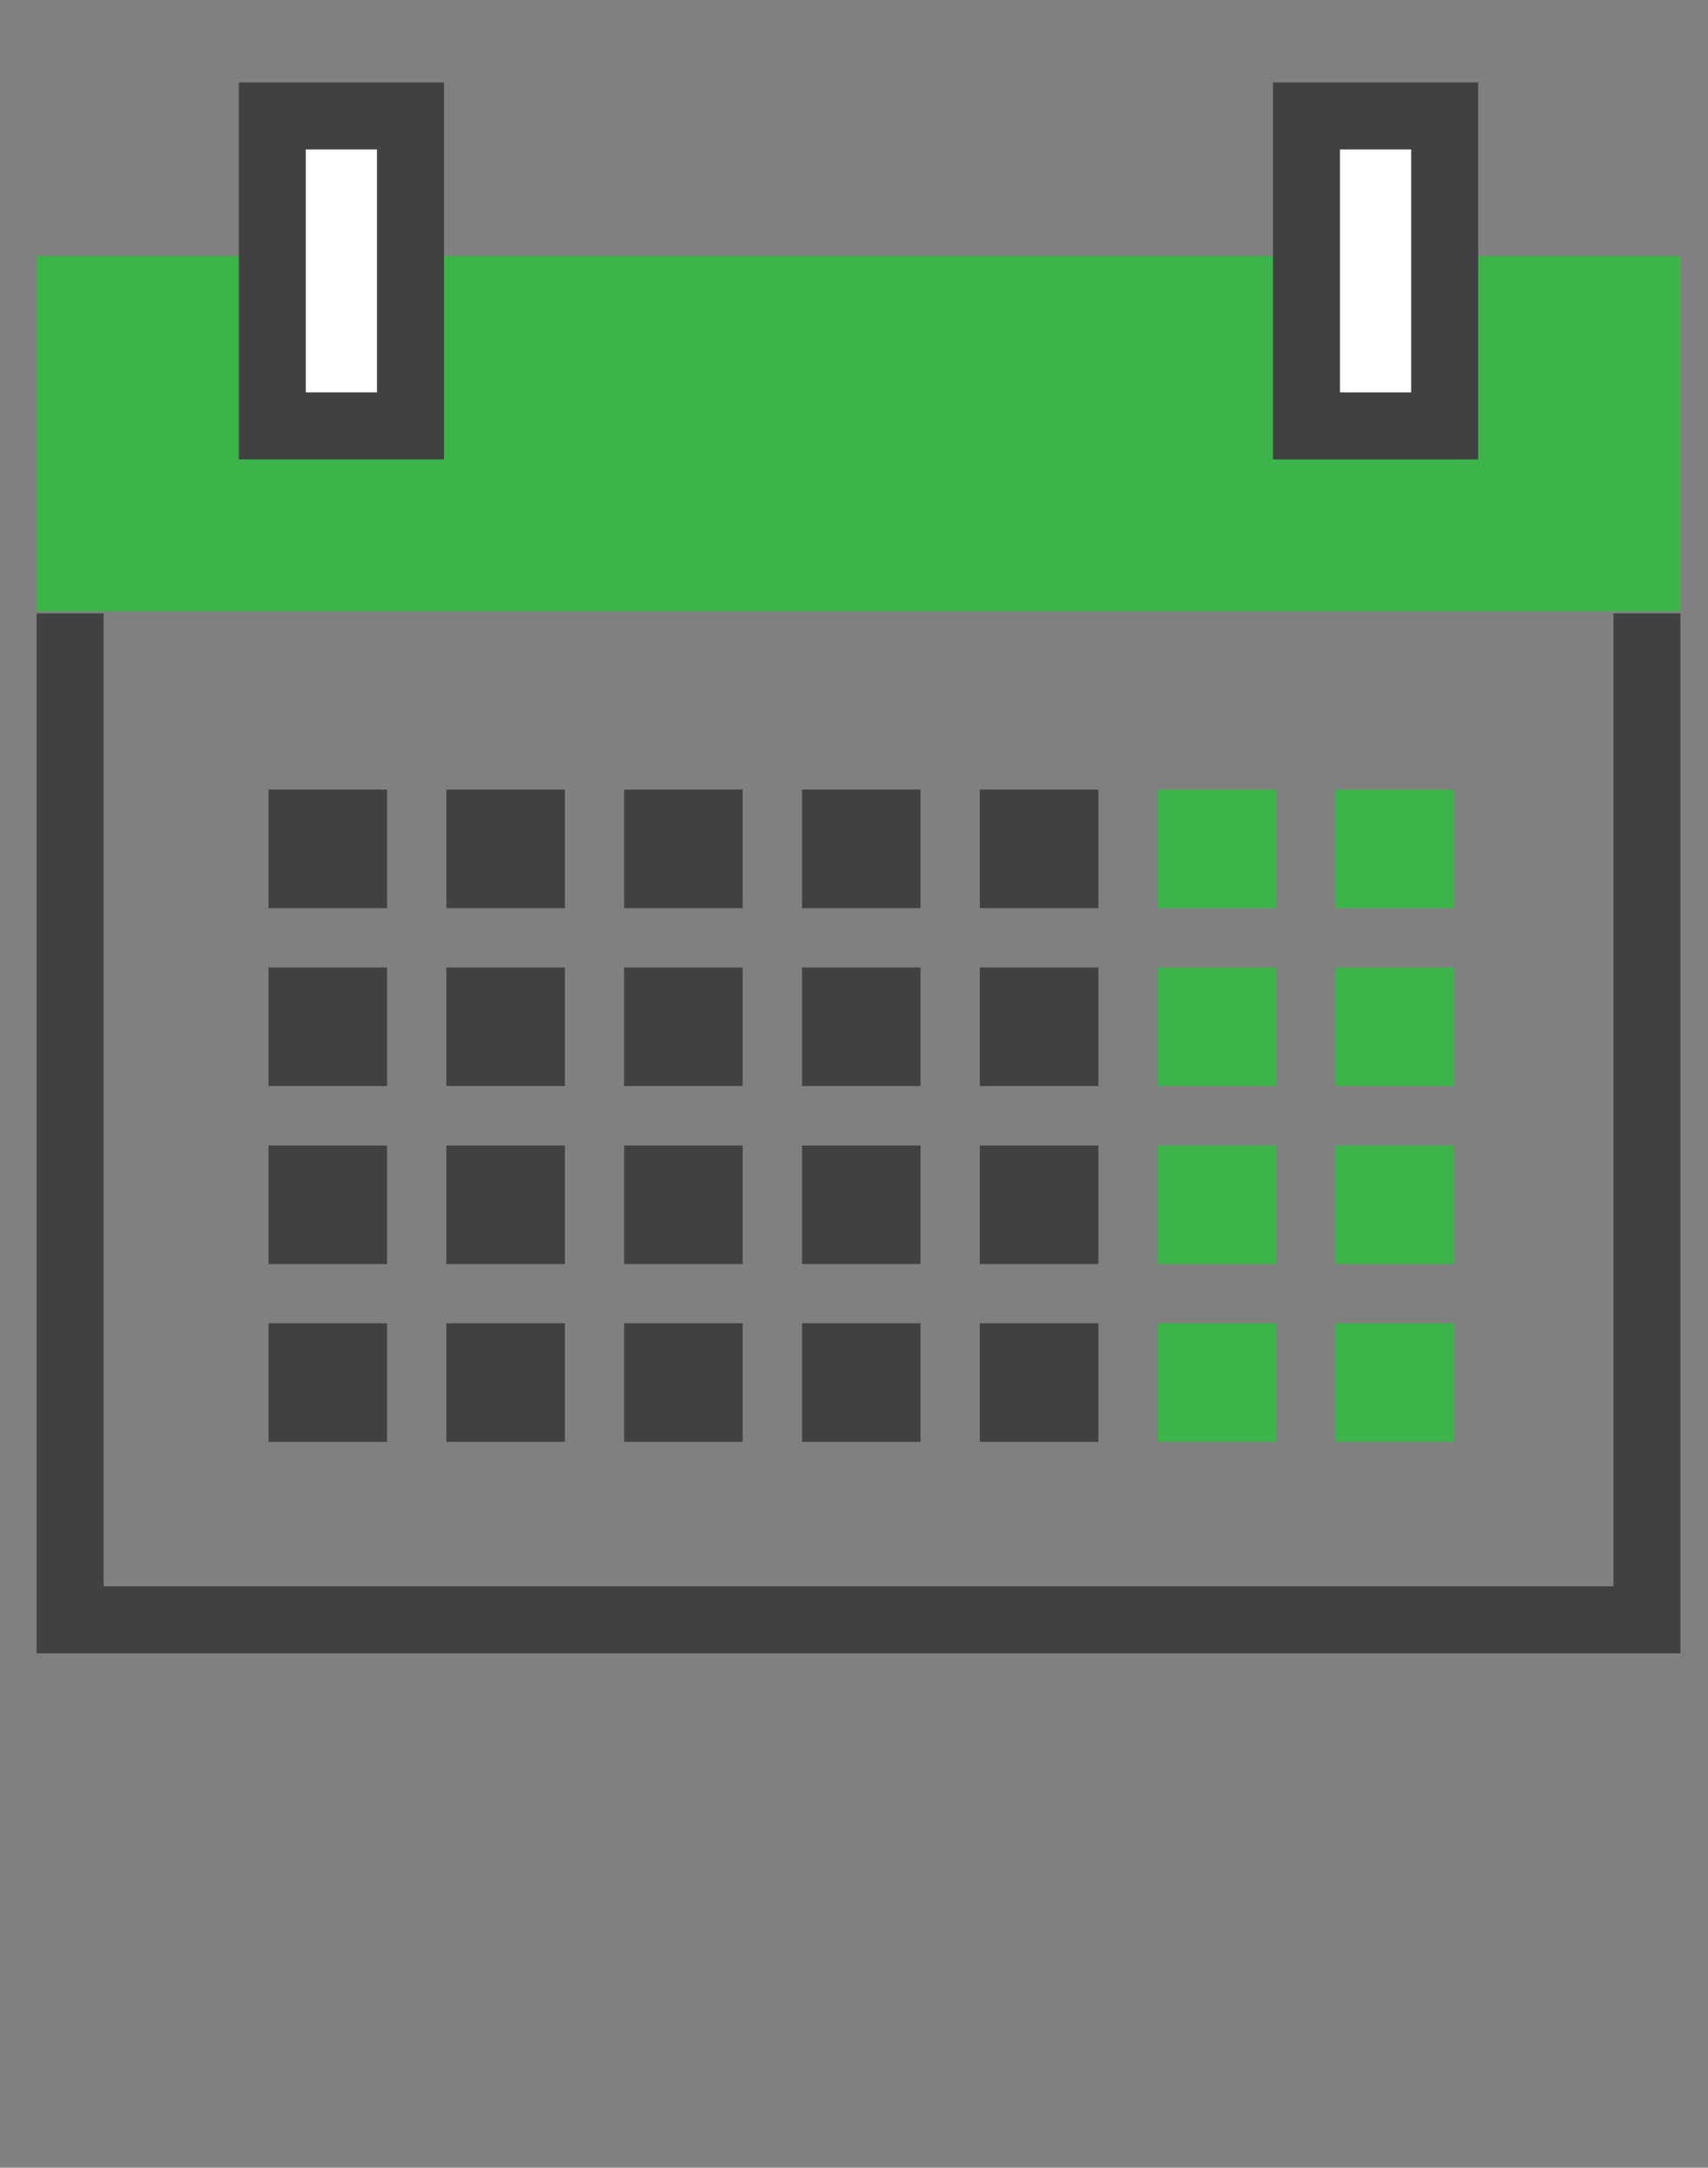 <?xml version="1.0" encoding="utf-8"?>
<!-- Generator: Adobe Illustrator 16.0.0, SVG Export Plug-In . SVG Version: 6.00 Build 0)  -->
<!DOCTYPE svg PUBLIC "-//W3C//DTD SVG 1.1//EN" "http://www.w3.org/Graphics/SVG/1.1/DTD/svg11.dtd">
<svg version="1.1" id="Layer_1" xmlns="http://www.w3.org/2000/svg" xmlns:xlink="http://www.w3.org/1999/xlink" x="0px" y="0px"
	 width="76.222px" height="96.698px" viewBox="0 0 76.222 96.698" enable-background="new 0 0 76.222 96.698" xml:space="preserve">
<rect x="0" y="0" width="76.222" height="96.698" fill="#808080" stroke="none"/>
<g>
	<rect x="1.634" y="11.418" fill="#3CB44A" width="73.358" height="15.853"/>
	<polygon fill="#414042" points="17.273,35.223 11.983,35.223 11.983,40.511 17.273,40.511 17.273,35.223 	"/>
	<polygon fill="#414042" points="25.209,35.223 19.919,35.223 19.919,40.511 25.209,40.511 25.209,35.223 	"/>
	<polygon fill="#414042" points="33.144,35.223 27.854,35.223 27.854,40.511 33.144,40.511 33.144,35.223 	"/>
	<polygon fill="#414042" points="41.081,35.223 35.791,35.223 35.791,40.511 41.081,40.511 41.081,35.223 	"/>
	<polygon fill="#414042" points="49.016,35.223 43.726,35.223 43.726,40.511 49.016,40.511 49.016,35.223 	"/>
	<polygon fill="#3CB44A" points="56.953,35.223 51.66,35.223 51.66,40.511 56.953,40.511 56.953,35.223 	"/>
	<polygon fill="#3CB44A" points="64.888,35.223 59.598,35.223 59.598,40.511 64.888,40.511 64.888,35.223 	"/>
	<polygon fill="#414042" points="17.273,43.158 11.983,43.158 11.983,48.446 17.273,48.446 17.273,43.158 	"/>
	<polygon fill="#414042" points="25.209,43.158 19.919,43.158 19.919,48.446 25.209,48.446 25.209,43.158 	"/>
	<polygon fill="#414042" points="33.144,43.158 27.854,43.158 27.854,48.446 33.144,48.446 33.144,43.158 	"/>
	<polygon fill="#414042" points="41.081,43.158 35.791,43.158 35.791,48.446 41.081,48.446 41.081,43.158 	"/>
	<polygon fill="#414042" points="49.016,43.158 43.726,43.158 43.726,48.446 49.016,48.446 49.016,43.158 	"/>
	<polygon fill="#3CB44A" points="56.953,43.158 51.66,43.158 51.66,48.446 56.953,48.446 56.953,43.158 	"/>
	<polygon fill="#3CB44A" points="64.888,43.158 59.598,43.158 59.598,48.446 64.888,48.446 64.888,43.158 	"/>
	<polygon fill="#414042" points="17.273,51.098 11.983,51.098 11.983,56.386 17.273,56.386 17.273,51.098 	"/>
	<polygon fill="#414042" points="25.209,51.098 19.919,51.098 19.919,56.386 25.209,56.386 25.209,51.098 	"/>
	<polygon fill="#414042" points="33.144,51.098 27.854,51.098 27.854,56.386 33.144,56.386 33.144,51.098 	"/>
	<polygon fill="#414042" points="41.081,51.098 35.791,51.098 35.791,56.386 41.081,56.386 41.081,51.098 	"/>
	<polygon fill="#414042" points="49.016,51.098 43.726,51.098 43.726,56.386 49.016,56.386 49.016,51.098 	"/>
	<polygon fill="#3CB44A" points="56.953,51.098 51.66,51.098 51.66,56.386 56.953,56.386 56.953,51.098 	"/>
	<polygon fill="#3CB44A" points="64.888,51.098 59.598,51.098 59.598,56.386 64.888,56.386 64.888,51.098 	"/>
	<polygon fill="#414042" points="17.273,59.029 11.983,59.029 11.983,64.319 17.273,64.319 17.273,59.029 	"/>
	<polygon fill="#414042" points="25.209,59.029 19.919,59.029 19.919,64.319 25.209,64.319 25.209,59.029 	"/>
	<polygon fill="#414042" points="33.144,59.029 27.854,59.029 27.854,64.319 33.144,64.319 33.144,59.029 	"/>
	<polygon fill="#414042" points="41.081,59.029 35.791,59.029 35.791,64.319 41.081,64.319 41.081,59.029 	"/>
	<polygon fill="#414042" points="49.016,59.029 43.726,59.029 43.726,64.319 49.016,64.319 49.016,59.029 	"/>
	<polygon fill="#3CB44A" points="56.953,59.029 51.66,59.029 51.66,64.319 56.953,64.319 56.953,59.029 	"/>
	<polygon fill="#3CB44A" points="64.888,59.029 59.598,59.029 59.598,64.319 64.888,64.319 64.888,59.029 	"/>
	<g>
		<polygon fill="#414042" points="74.992,73.751 1.634,73.751 1.634,27.362 4.623,27.362 4.623,70.762 72.001,70.762 72.001,27.362 
			74.992,27.362 		"/>
	</g>
	<g>
		<g>
			<rect x="12.153" y="5.172" fill="#FFFFFF" width="6.166" height="13.827"/>
			<path fill="#414042" d="M19.814,20.494h-9.156V3.677h9.156V20.494z M13.648,17.504h3.176V6.667h-3.176V17.504z"/>
		</g>
		<g>
			<rect x="58.305" y="5.172" fill="#FFFFFF" width="6.166" height="13.827"/>
			<path fill="#414042" d="M65.966,20.494H56.81V3.677h9.156V20.494z M59.799,17.504h3.177V6.667h-3.177V17.504z"/>
		</g>
	</g>
</g>
</svg>
